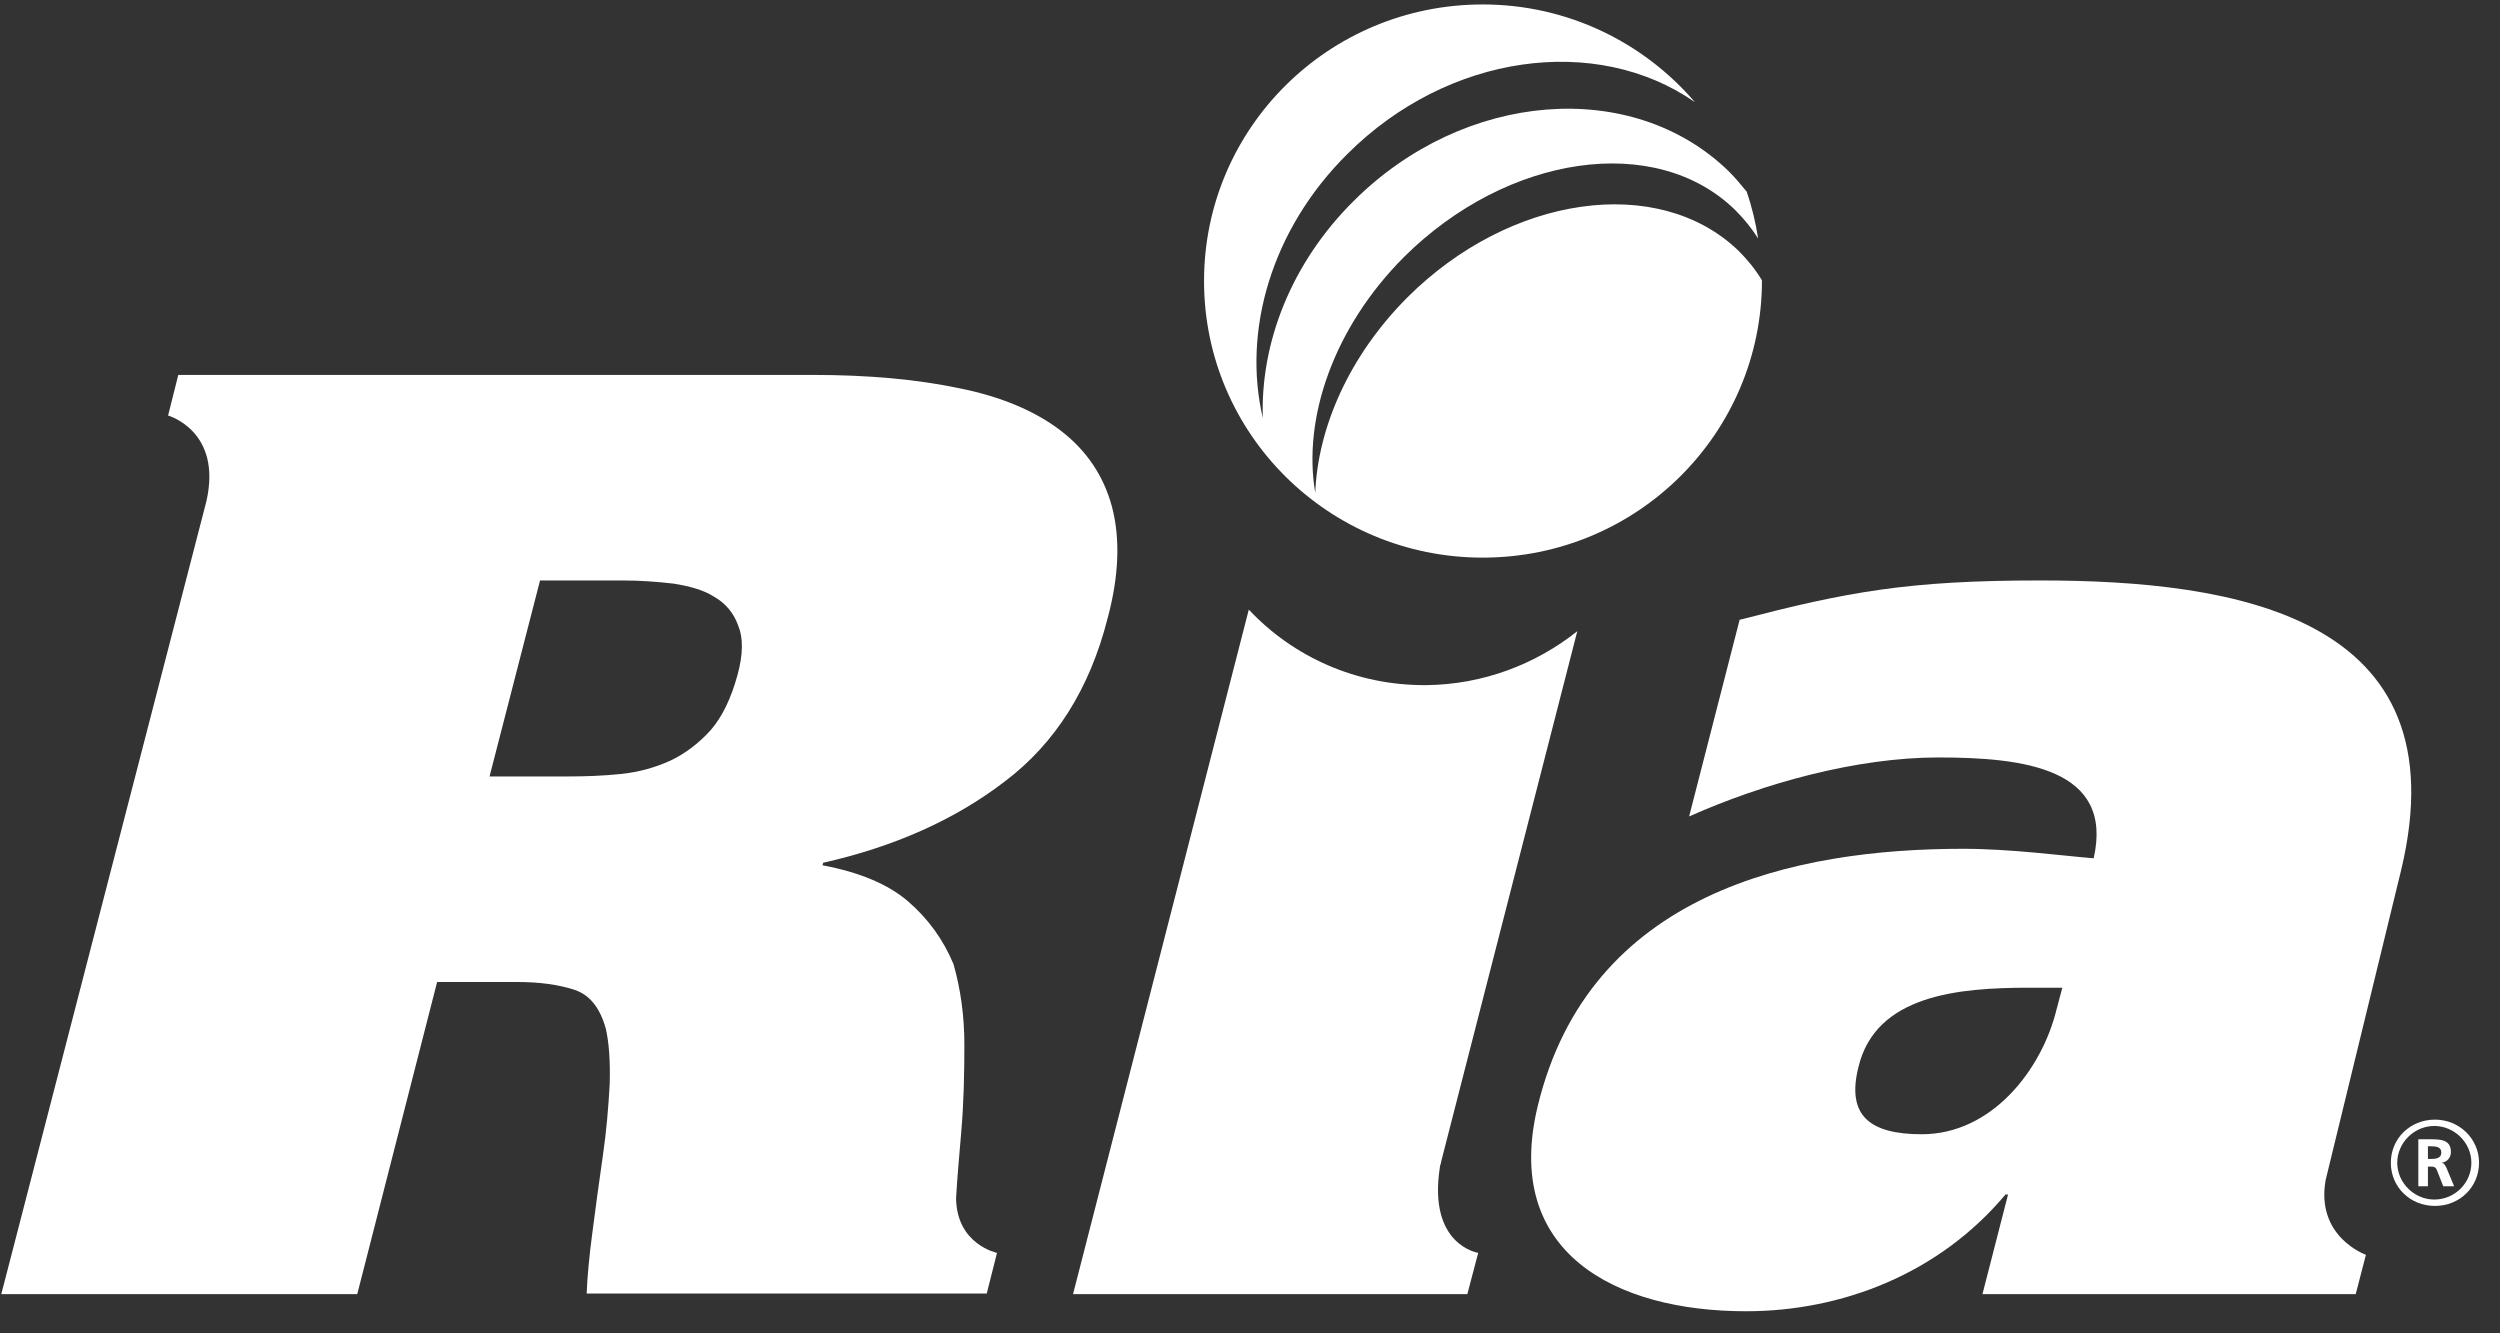 <?xml version="1.0" encoding="UTF-8"?>
<svg width="60px" height="32px" viewBox="0 0 60 32" version="1.1" xmlns="http://www.w3.org/2000/svg" xmlns:xlink="http://www.w3.org/1999/xlink">
    <rect x="0" y="0" width="60" height="32" fill="#333333" stroke="none"/>
    <!-- Generator: Sketch 45.1 (43504) - http://www.bohemiancoding.com/sketch -->
    <title>RIA</title>
    <desc>Created with Sketch.</desc>
    <defs></defs>
    <g id="Mobile" stroke="none" stroke-width="1" fill="none" fill-rule="evenodd">
        <g id="1.4.2_Deposit-Process-(bitcoin-&amp;-credit-card-and-others-inactive)" transform="translate(-157, -381)" fill-rule="nonzero" fill="#FFFFFF">
            <g id="Group-2" transform="translate(17, 355)">
                <g id="Group-7" transform="translate(140, 26)">
                    <g id="RIA">
                        <path d="M42.287,6.729 C42.134,6.471 41.935,6.227 41.72,6.014 C39.803,4.172 36.244,4.674 33.775,7.14 C32.379,8.541 31.627,10.261 31.566,11.83 C31.259,10.033 32.011,7.856 33.698,6.166 C36.183,3.7 39.741,3.182 41.643,5.039 C41.858,5.253 42.042,5.481 42.195,5.724 C42.134,5.329 42.042,4.948 41.919,4.598 C41.781,4.43 41.643,4.263 41.49,4.111 C39.174,1.857 35.14,2.177 32.486,4.826 C30.983,6.318 30.247,8.237 30.308,10.033 C29.817,7.947 30.508,5.511 32.333,3.7 C34.756,1.279 38.315,0.807 40.677,2.451 C39.45,1.02 37.625,0.107 35.585,0.107 C31.888,0.107 28.897,3.075 28.897,6.745 C28.897,10.414 31.888,13.383 35.585,13.383 C39.296,13.383 42.287,10.398 42.287,6.729 C42.287,6.745 42.287,6.729 42.287,6.729 Z" id="Shape"></path>
                        <g id="Group" transform="translate(0, 8.983)">
                            <path d="M26.688,3.182 C26.489,2.436 26.075,1.827 25.461,1.355 C24.848,0.883 24.02,0.533 23.023,0.335 C22.01,0.122 20.845,0.015 19.51,0.015 L4.279,0.015 L4.034,0.99 C4.034,0.99 5.338,1.355 4.954,3.045 L0.031,22.076 L8.574,22.076 L10.491,14.585 L12.409,14.585 C12.945,14.585 13.39,14.646 13.774,14.768 C14.157,14.89 14.403,15.209 14.541,15.712 C14.617,16.047 14.648,16.488 14.633,17.036 C14.602,17.585 14.556,18.163 14.464,18.787 C14.372,19.412 14.295,20.005 14.219,20.584 C14.142,21.162 14.096,21.65 14.08,22.061 L23.682,22.061 L23.928,21.086 C23.928,21.086 22.961,20.888 22.946,19.777 C22.977,19.214 23.023,18.772 23.069,18.194 C23.13,17.493 23.145,16.793 23.145,16.093 C23.145,15.392 23.053,14.753 22.885,14.159 C22.639,13.565 22.271,13.063 21.796,12.652 C21.32,12.241 20.63,11.951 19.74,11.784 L19.756,11.723 C21.443,11.342 22.9,10.703 24.112,9.774 C25.323,8.861 26.152,7.551 26.581,5.862 C26.857,4.841 26.888,3.943 26.688,3.182 Z M17.7,7.217 C17.547,7.78 17.332,8.221 17.056,8.541 C16.765,8.861 16.443,9.104 16.09,9.272 C15.722,9.439 15.338,9.546 14.909,9.592 C14.479,9.637 14.05,9.652 13.605,9.652 L11.749,9.652 L12.961,4.948 L14.939,4.948 C15.369,4.948 15.768,4.978 16.166,5.024 C16.55,5.085 16.887,5.176 17.148,5.344 C17.409,5.496 17.608,5.724 17.716,6.029 C17.838,6.318 17.838,6.714 17.7,7.217 Z" id="Shape"></path>
                            <path d="M57.626,11.906 C59.098,5.785 53.622,4.948 48.96,4.948 C45.785,4.948 44.343,5.222 41.751,5.892 L40.539,10.612 C42.349,9.805 44.573,9.196 46.521,9.196 C48.561,9.196 50.739,9.455 50.248,11.616 C49.512,11.556 48.254,11.388 47.119,11.388 C43.07,11.388 38.146,12.423 36.904,17.569 C36.06,21.071 38.76,22.487 41.904,22.487 C44.205,22.487 46.536,21.589 48.131,19.686 L48.193,19.686 L47.579,22.076 L56.537,22.076 L56.782,21.132 C56.782,21.132 55.57,20.706 55.816,19.335 L57.626,11.906 Z M49.358,15.24 C49.006,16.686 47.809,18.239 46.122,18.239 C44.864,18.239 44.312,17.782 44.603,16.625 C45.018,14.89 47.012,14.722 48.699,14.722 L49.496,14.722 L49.358,15.24 Z" id="Shape"></path>
                            <path d="M34.557,19.031 C34.557,18.985 34.588,18.94 34.588,18.894 L37.855,6.166 C36.858,6.958 35.6,7.445 34.235,7.46 C32.548,7.475 31.029,6.775 29.971,5.648 L25.753,22.076 L35.216,22.076 L35.477,21.086 C35.477,21.086 34.266,20.904 34.557,19.031 Z" id="Shape"></path>
                        </g>
                        <g id="Group" transform="translate(57.365, 26.795)">
                            <path d="M0.015,1.111 C0.015,0.533 0.475,0.076 1.074,0.076 C1.657,0.076 2.132,0.533 2.132,1.111 C2.132,1.69 1.672,2.147 1.074,2.147 C0.475,2.147 0.015,1.69 0.015,1.111 Z M1.948,1.111 C1.948,0.624 1.534,0.228 1.058,0.228 C0.583,0.228 0.169,0.624 0.169,1.111 C0.169,1.599 0.583,1.994 1.058,1.994 C1.549,1.994 1.948,1.599 1.948,1.111 Z" id="Shape"></path>
                            <path d="M0.675,0.548 L0.92,0.548 C1.166,0.548 1.457,0.533 1.457,0.853 C1.457,0.99 1.365,1.096 1.227,1.111 L1.227,1.111 C1.288,1.111 1.319,1.172 1.35,1.233 L1.534,1.675 L1.273,1.675 L1.135,1.325 C1.104,1.233 1.074,1.203 0.982,1.203 L0.905,1.203 L0.905,1.675 L0.675,1.675 L0.675,0.548 Z M0.905,1.02 L0.982,1.02 C1.089,1.02 1.227,1.005 1.227,0.868 C1.227,0.731 1.104,0.716 0.982,0.716 L0.905,0.716 L0.905,1.02 Z" id="Shape"></path>
                        </g>
                    </g>
                </g>
            </g>
        </g>
    </g>
</svg>